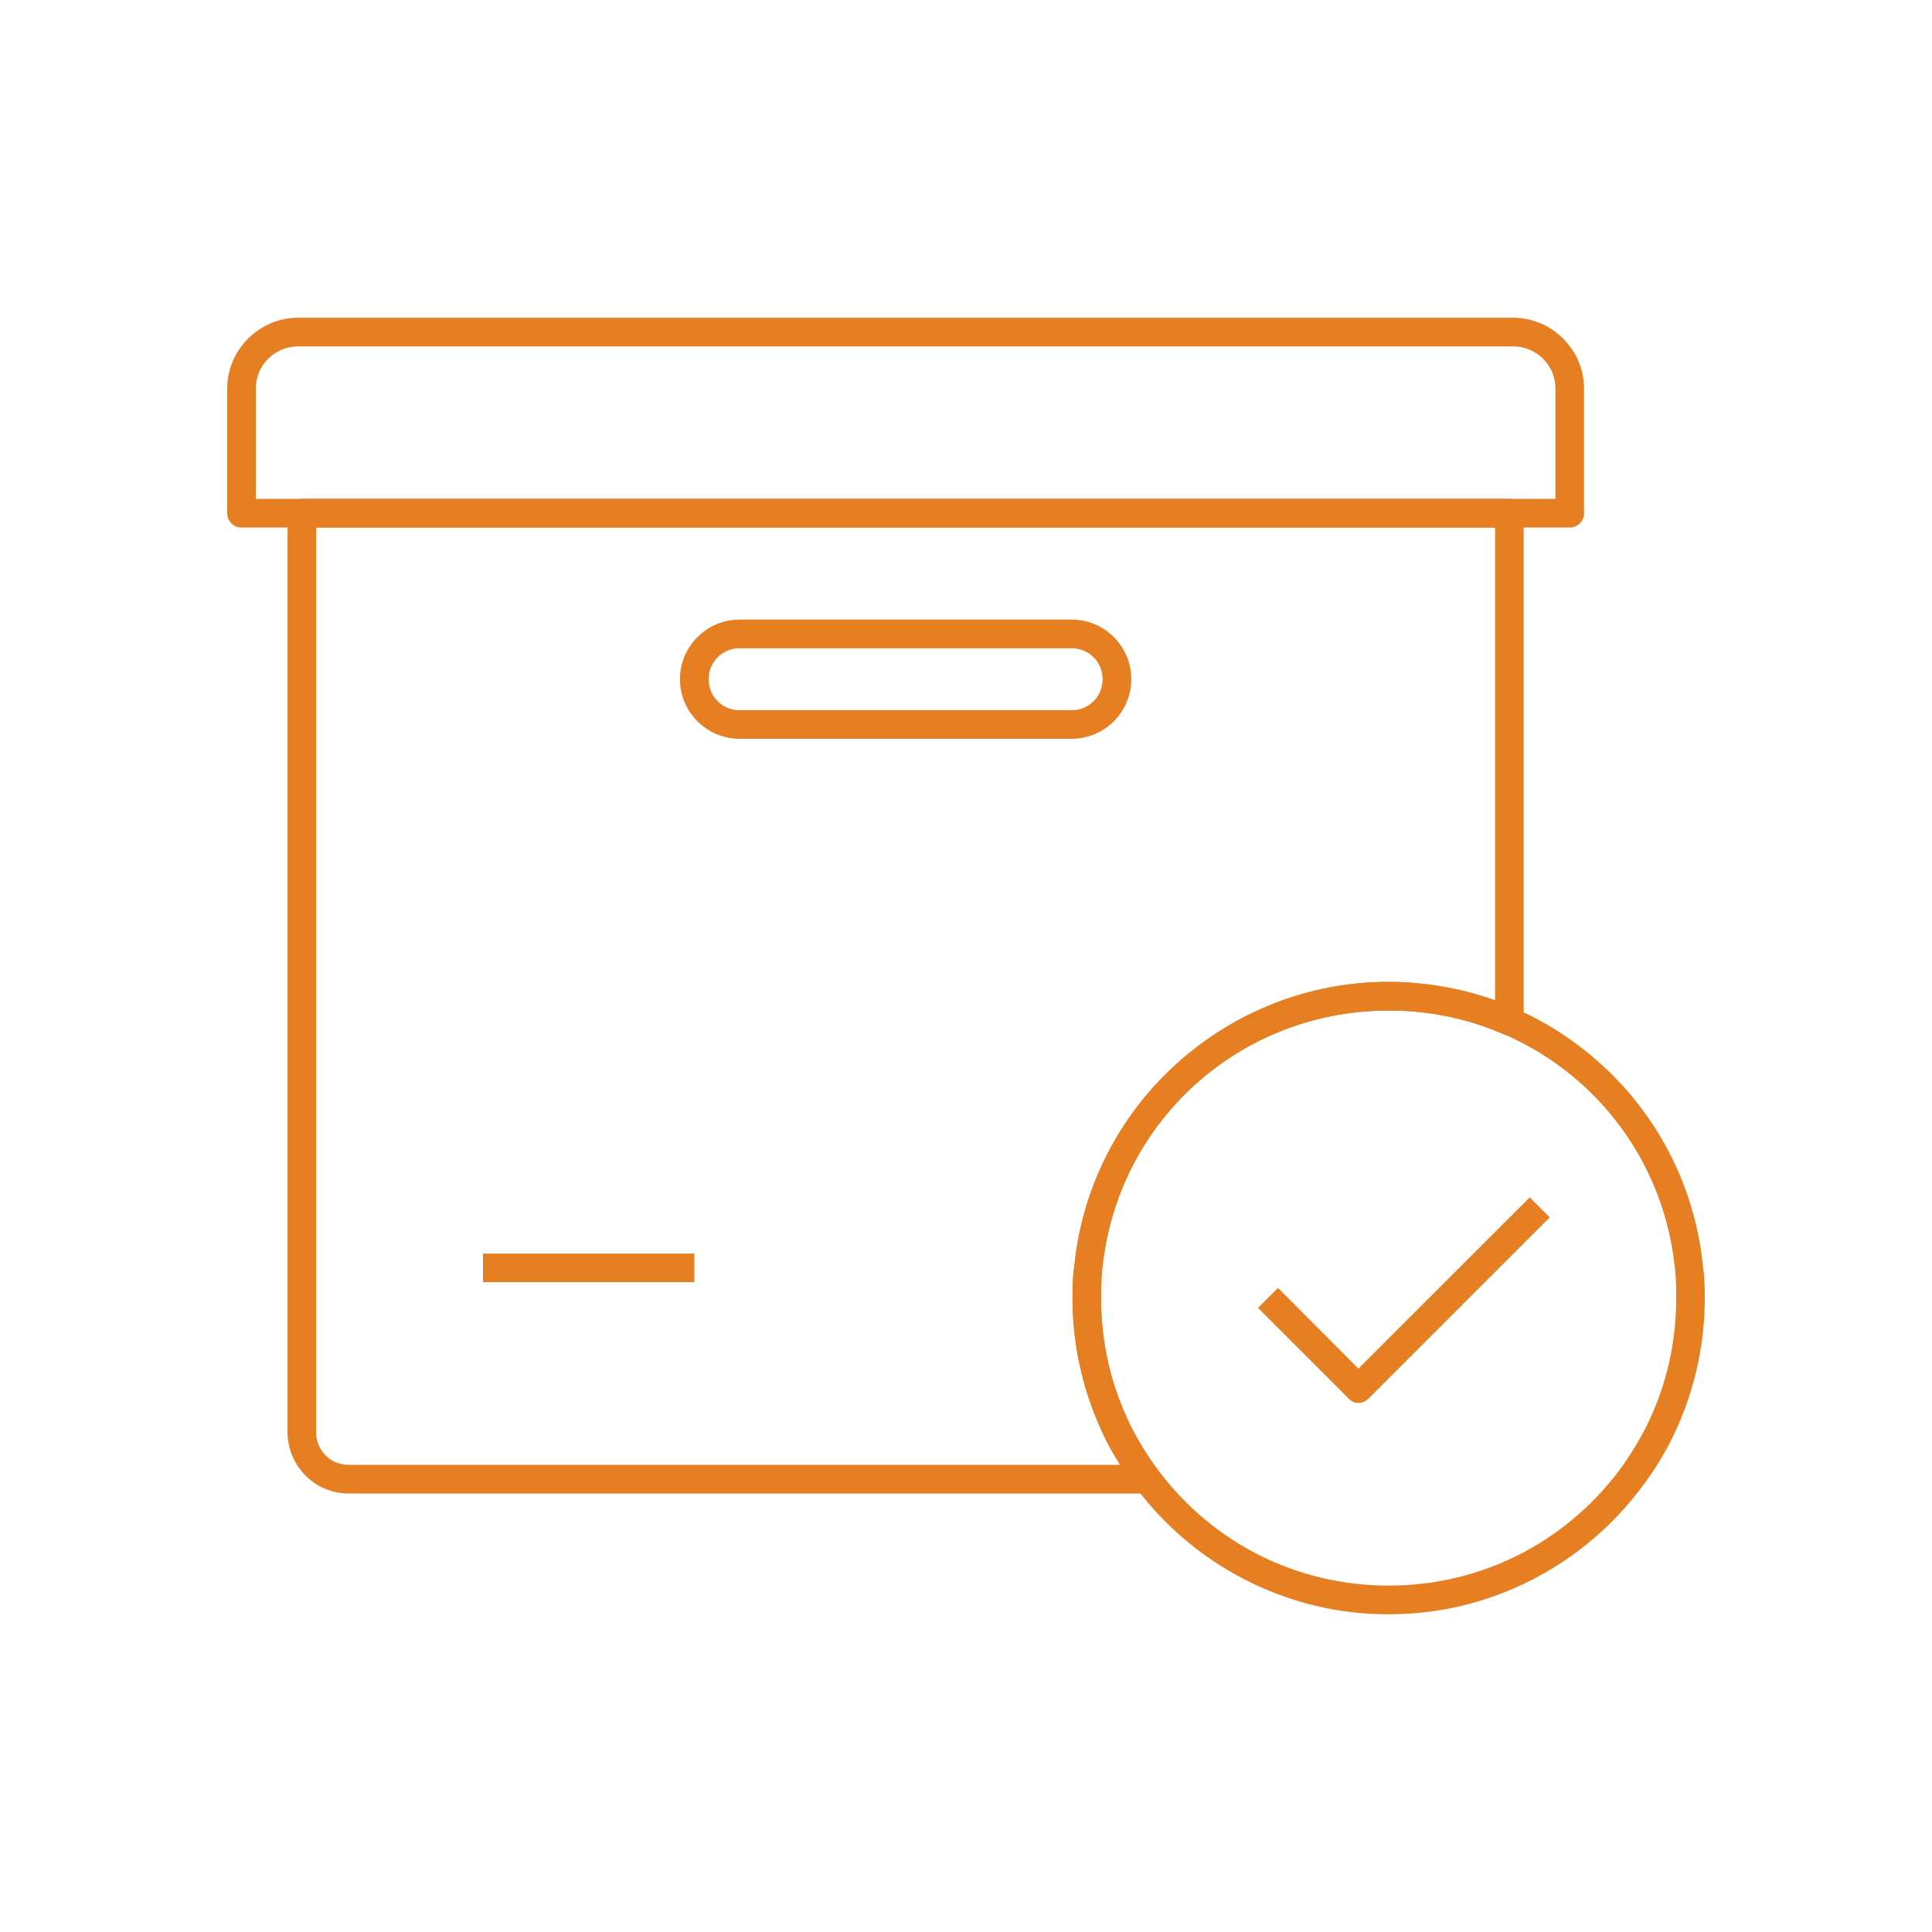 <?xml version="1.0" encoding="UTF-8"?>
<svg xmlns="http://www.w3.org/2000/svg" xmlns:xlink="http://www.w3.org/1999/xlink" width="20px" height="20px" viewBox="0 0 20 20" version="1.1">
<g id="surface1">
<path style=" stroke:none;fill-rule:nonzero;fill:rgb(90.196%,49.412%,13.333%);fill-opacity:1;" d="M 14.375 16.711 C 13.852 16.711 13.352 16.59 12.887 16.352 C 12.445 16.125 12.055 15.797 11.758 15.398 C 11.637 15.242 11.531 15.07 11.441 14.891 C 11.219 14.438 11.102 13.945 11.102 13.438 C 11.102 13.348 11.105 13.258 11.113 13.168 C 11.117 13.152 11.117 13.133 11.121 13.113 C 11.121 13.113 11.121 13.109 11.121 13.109 C 11.199 12.309 11.574 11.562 12.172 11.02 C 12.777 10.469 13.559 10.164 14.375 10.164 C 15.191 10.164 15.973 10.469 16.578 11.02 C 17.176 11.562 17.551 12.309 17.629 13.109 C 17.633 13.129 17.633 13.148 17.637 13.168 C 17.645 13.258 17.648 13.348 17.648 13.438 C 17.648 13.945 17.531 14.438 17.309 14.891 C 17.219 15.07 17.113 15.242 16.992 15.398 C 16.695 15.797 16.305 16.125 15.863 16.352 C 15.398 16.59 14.898 16.711 14.375 16.711 Z M 14.375 10.461 C 12.836 10.461 11.562 11.609 11.41 13.141 C 11.41 13.156 11.406 13.176 11.406 13.191 C 11.398 13.273 11.398 13.355 11.398 13.438 C 11.398 13.902 11.5 14.348 11.703 14.758 C 11.785 14.922 11.883 15.078 11.992 15.223 C 12.562 15.98 13.43 16.414 14.375 16.414 C 15.32 16.414 16.188 15.98 16.758 15.227 C 16.867 15.078 16.965 14.922 17.047 14.758 C 17.25 14.348 17.352 13.902 17.352 13.438 C 17.352 13.355 17.352 13.273 17.344 13.191 C 17.344 13.172 17.34 13.156 17.34 13.141 C 17.188 11.609 15.914 10.461 14.375 10.461 Z M 14.375 10.461 "/>
<path style=" stroke:none;fill-rule:nonzero;fill:rgb(90.196%,49.412%,13.333%);fill-opacity:1;" d="M 14.062 14.523 C 14.023 14.523 13.988 14.508 13.961 14.477 L 13.023 13.539 L 13.23 13.332 L 14.062 14.168 L 15.836 12.395 L 16.043 12.602 L 14.168 14.477 C 14.137 14.508 14.102 14.523 14.062 14.523 Z M 16.25 5.461 L 2.5 5.461 C 2.418 5.461 2.352 5.395 2.352 5.312 L 2.352 4.023 C 2.352 3.621 2.684 3.289 3.086 3.289 L 15.664 3.289 C 16.066 3.289 16.398 3.621 16.398 4.023 L 16.398 5.312 C 16.398 5.395 16.332 5.461 16.25 5.461 Z M 2.648 5.164 L 16.102 5.164 L 16.102 4.023 C 16.102 3.781 15.906 3.586 15.664 3.586 L 3.086 3.586 C 2.844 3.586 2.648 3.781 2.648 4.023 Z M 2.648 5.164 "/>
<path style=" stroke:none;fill-rule:nonzero;fill:rgb(90.196%,49.412%,13.333%);fill-opacity:1;" d="M 11.875 15.461 L 3.609 15.461 C 3.262 15.461 2.977 15.176 2.977 14.828 L 2.977 5.312 C 2.977 5.23 3.043 5.164 3.125 5.164 L 15.625 5.164 C 15.707 5.164 15.773 5.23 15.773 5.312 L 15.773 10.574 C 15.773 10.621 15.746 10.668 15.703 10.695 C 15.664 10.723 15.613 10.727 15.566 10.707 C 15.293 10.586 15.004 10.508 14.703 10.477 C 14.598 10.465 14.484 10.461 14.375 10.461 C 12.836 10.461 11.562 11.609 11.41 13.141 C 11.41 13.156 11.406 13.172 11.406 13.191 C 11.398 13.273 11.398 13.355 11.398 13.438 C 11.398 13.66 11.422 13.879 11.469 14.094 C 11.508 14.273 11.57 14.457 11.645 14.629 C 11.664 14.672 11.684 14.715 11.703 14.758 C 11.785 14.922 11.883 15.078 11.992 15.227 C 12.027 15.27 12.031 15.328 12.008 15.379 C 11.98 15.426 11.93 15.461 11.875 15.461 Z M 3.273 5.461 L 3.273 14.828 C 3.273 15.016 3.422 15.164 3.609 15.164 L 11.598 15.164 C 11.539 15.078 11.488 14.984 11.441 14.891 C 11.418 14.84 11.395 14.793 11.375 14.746 C 11.293 14.555 11.227 14.359 11.184 14.156 C 11.129 13.922 11.105 13.68 11.105 13.438 C 11.105 13.348 11.105 13.258 11.113 13.168 C 11.117 13.148 11.117 13.133 11.121 13.113 C 11.199 12.309 11.574 11.562 12.172 11.02 C 12.777 10.469 13.559 10.164 14.375 10.164 C 14.496 10.164 14.617 10.172 14.738 10.188 C 14.992 10.215 15.238 10.27 15.477 10.355 L 15.477 5.461 Z M 3.273 5.461 "/>
<path style=" stroke:none;fill-rule:nonzero;fill:rgb(90.196%,49.412%,13.333%);fill-opacity:1;" d="M 11.094 7.648 L 7.656 7.648 C 7.316 7.648 7.039 7.371 7.039 7.031 C 7.039 6.691 7.316 6.414 7.656 6.414 L 11.094 6.414 C 11.434 6.414 11.711 6.691 11.711 7.031 C 11.711 7.371 11.434 7.648 11.094 7.648 Z M 7.656 6.711 C 7.477 6.711 7.336 6.852 7.336 7.031 C 7.336 7.211 7.477 7.352 7.656 7.352 L 11.094 7.352 C 11.273 7.352 11.414 7.211 11.414 7.031 C 11.414 6.852 11.273 6.711 11.094 6.711 Z M 7.656 6.711 "/>
<path style=" stroke:none;fill-rule:nonzero;fill:rgb(90.196%,49.412%,13.333%);fill-opacity:1;" d="M 5 12.977 L 7.188 12.977 L 7.188 13.273 L 5 13.273 Z M 5 12.977 "/>
</g>
</svg>
